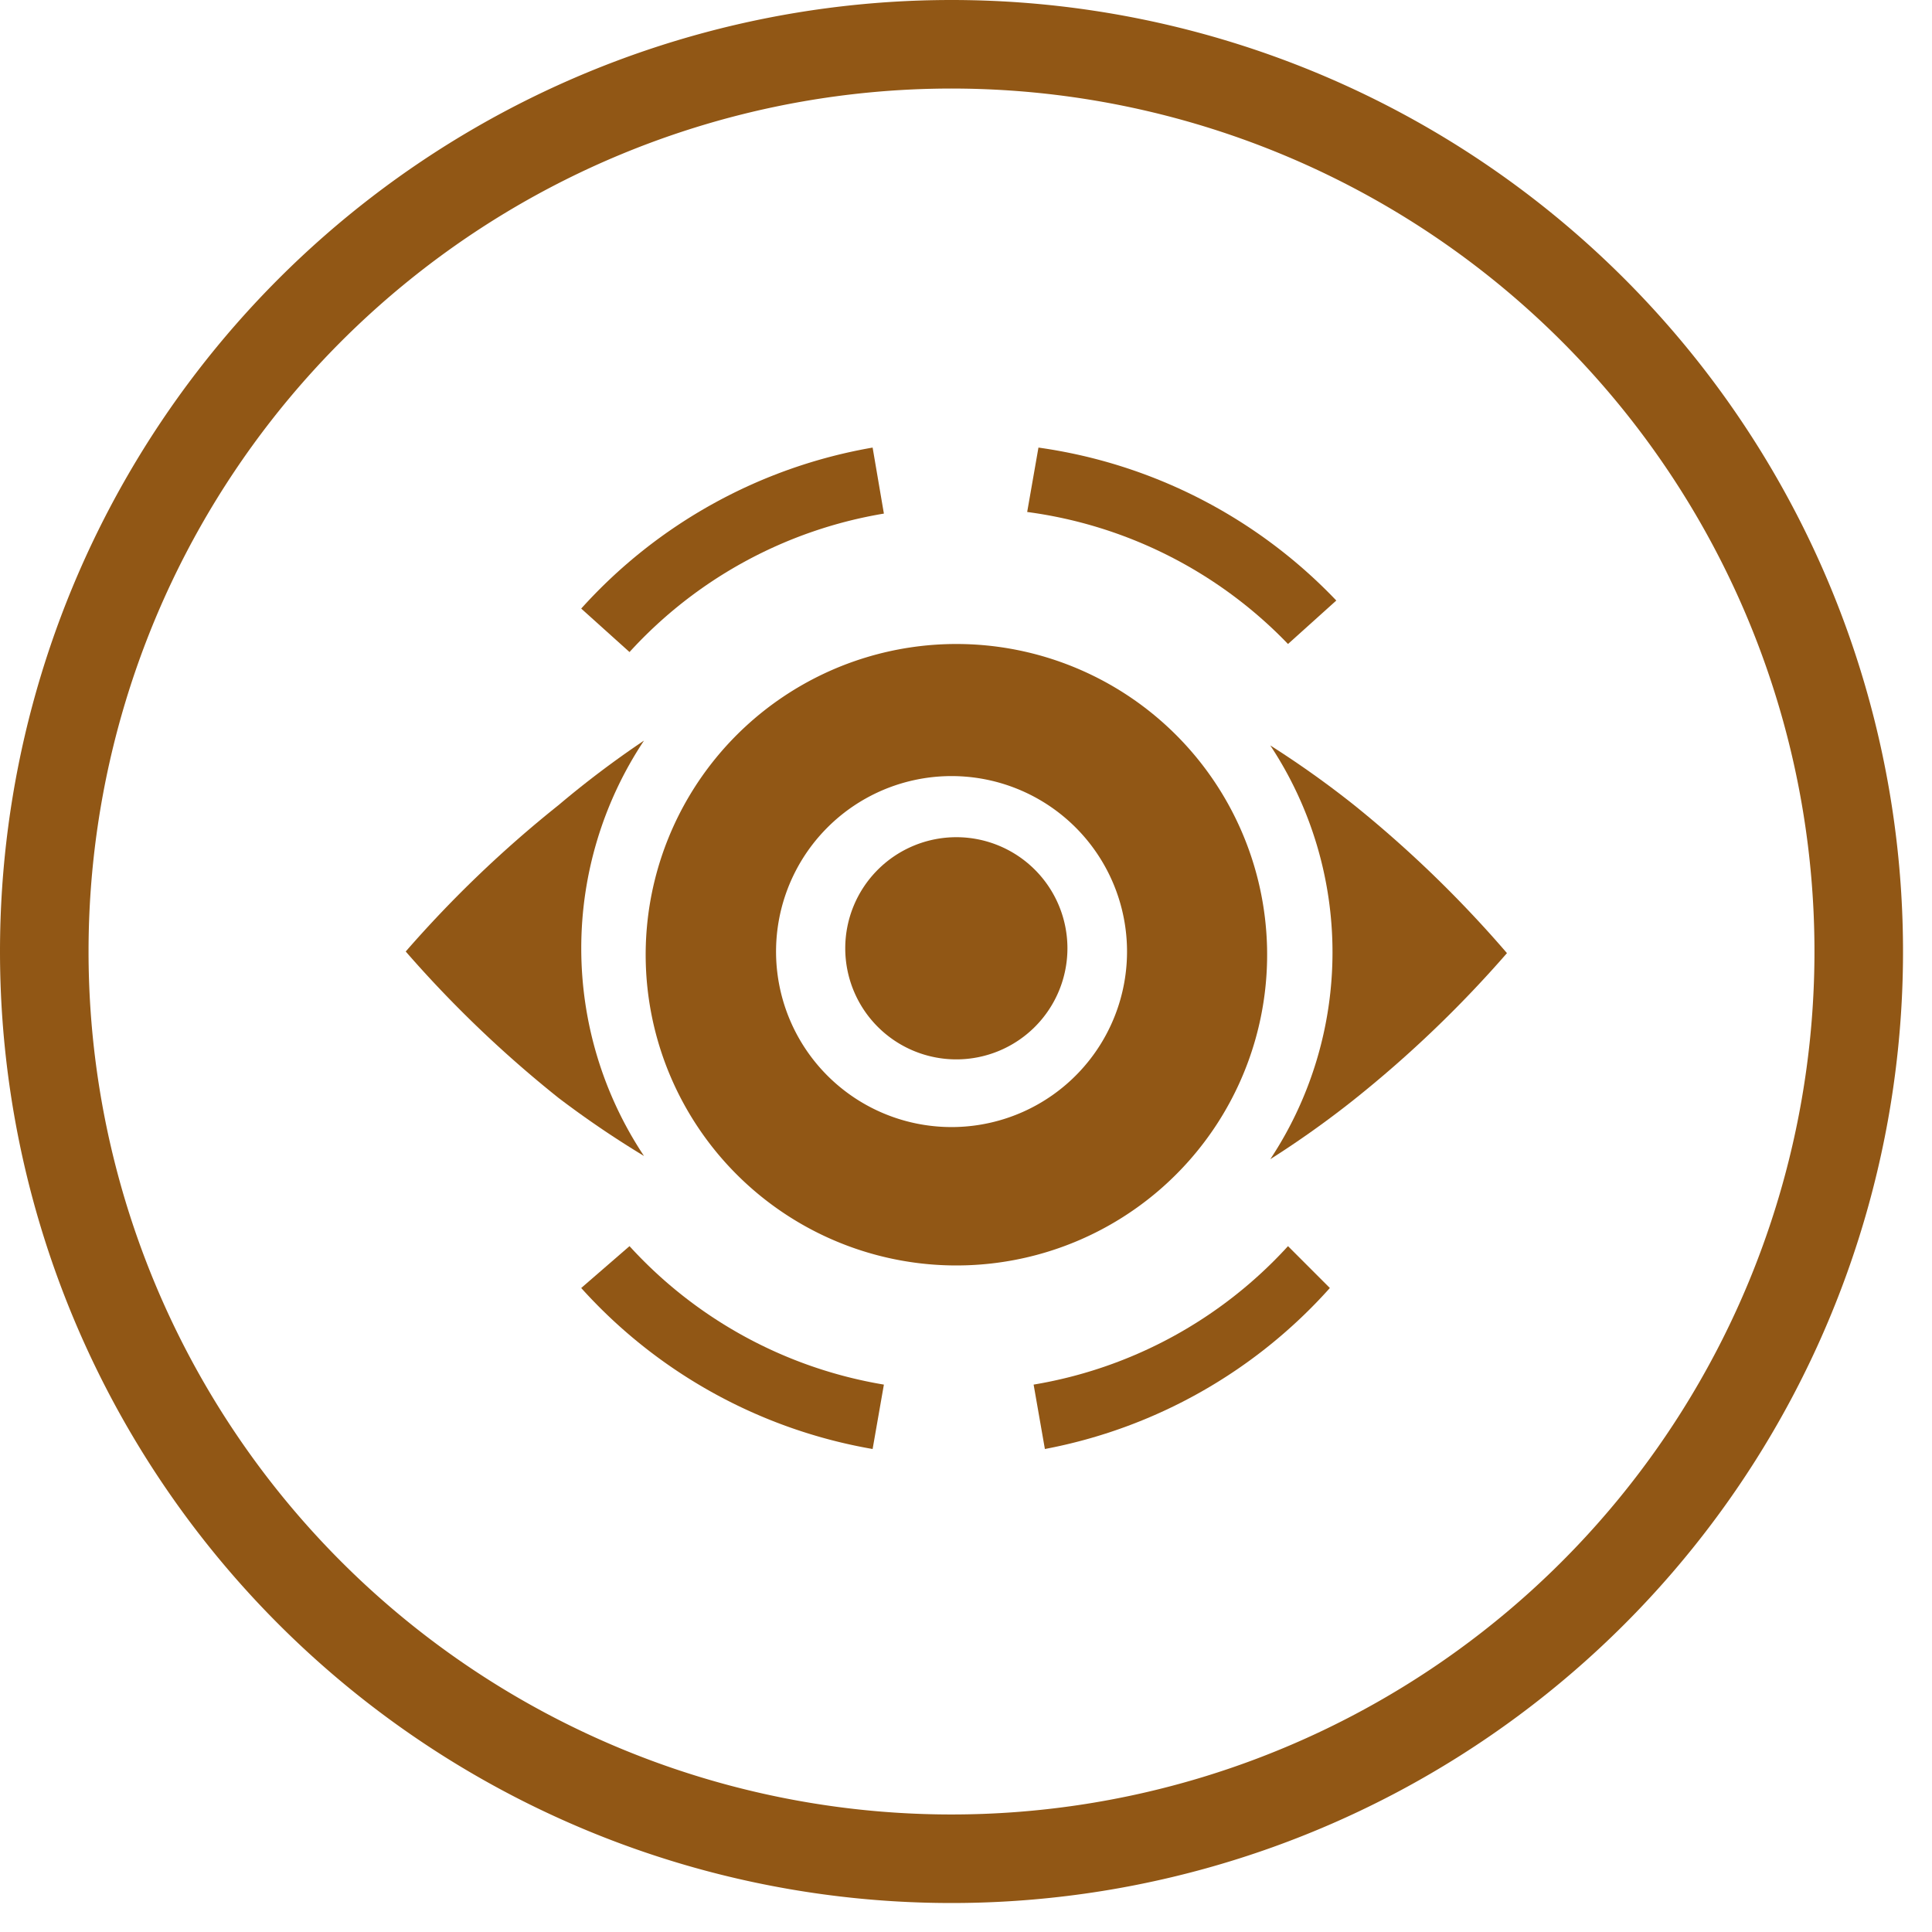 <svg xmlns="http://www.w3.org/2000/svg" xmlns:xlink="http://www.w3.org/1999/xlink" width="12" height="12" viewBox="0 0 12 12"><defs><clipPath id="clip-icon_xemchitiet"><rect width="12" height="12"/></clipPath></defs><g id="icon_xemchitiet" clip-path="url(#clip-icon_xemchitiet)"><rect width="12" height="12" fill="none"/><g id="Layer_2" data-name="Layer 2"><g id="Layer_1" data-name="Layer 1"><path id="Path_53170" fill="#915715" d="M.55,5.91a5.36,5.36,0,1,1,5.36,5.36A5.36,5.36,0,0,1,.55,5.91ZM0,5.91A5.91,5.91,0,1,0,5.91,0,5.91,5.91,0,0,0,0,5.91Z" data-name="Path 53170"/><path id="Path_53171" fill="#915715" d="M4,4.6a6.06,6.06,0,0,0-.53.4,7.27,7.27,0,0,0-.95.91,7.27,7.27,0,0,0,.95.91A6.06,6.06,0,0,0,4,7.18,2.33,2.33,0,0,1,4,4.6Z" data-name="Path 53171"/><path id="Path_53172" fill="#915715" d="M8.41,5a6.06,6.06,0,0,0-.52-.37,2.33,2.33,0,0,1,0,2.57,6.06,6.06,0,0,0,.52-.37,7.26,7.26,0,0,0,.95-.91A7.27,7.27,0,0,0,8.41,5Z" data-name="Path 53172"/><path id="Path_53173" fill="#915715" d="M5.94,4A1.93,1.93,0,1,0,7.87,5.89,1.93,1.93,0,0,0,5.94,4Zm0,3A1.09,1.09,0,1,1,7,5.89,1.09,1.09,0,0,1,5.94,7Z" data-name="Path 53173"/><path id="Path_53174" fill="#915715" d="M5.94,5.2a.69.69,0,1,0,.69.69A.69.69,0,0,0,5.94,5.2Z" data-name="Path 53174"/><path id="Path_53175" fill="#915715" d="M6.45,2.78l-.07.4A2.75,2.75,0,0,1,8,4l.3-.27a3.16,3.16,0,0,0-1.85-.95Z" data-name="Path 53175"/><path id="Path_53176" fill="#915715" d="M5.42,2.78a3.16,3.16,0,0,0-1.81,1l.3.27a2.75,2.75,0,0,1,1.58-.86Z" data-name="Path 53176"/><path id="Path_53177" fill="#915715" d="M8,7.74a2.75,2.75,0,0,1-1.58.86l.07.4A3.16,3.16,0,0,0,8.26,8Z" data-name="Path 53177"/><path id="Path_53178" fill="#915715" d="M3.91,7.74,3.61,8A3.16,3.16,0,0,0,5.42,9l.07-.4a2.75,2.75,0,0,1-1.58-.86Z" data-name="Path 53178"/></g></g></g></svg>
